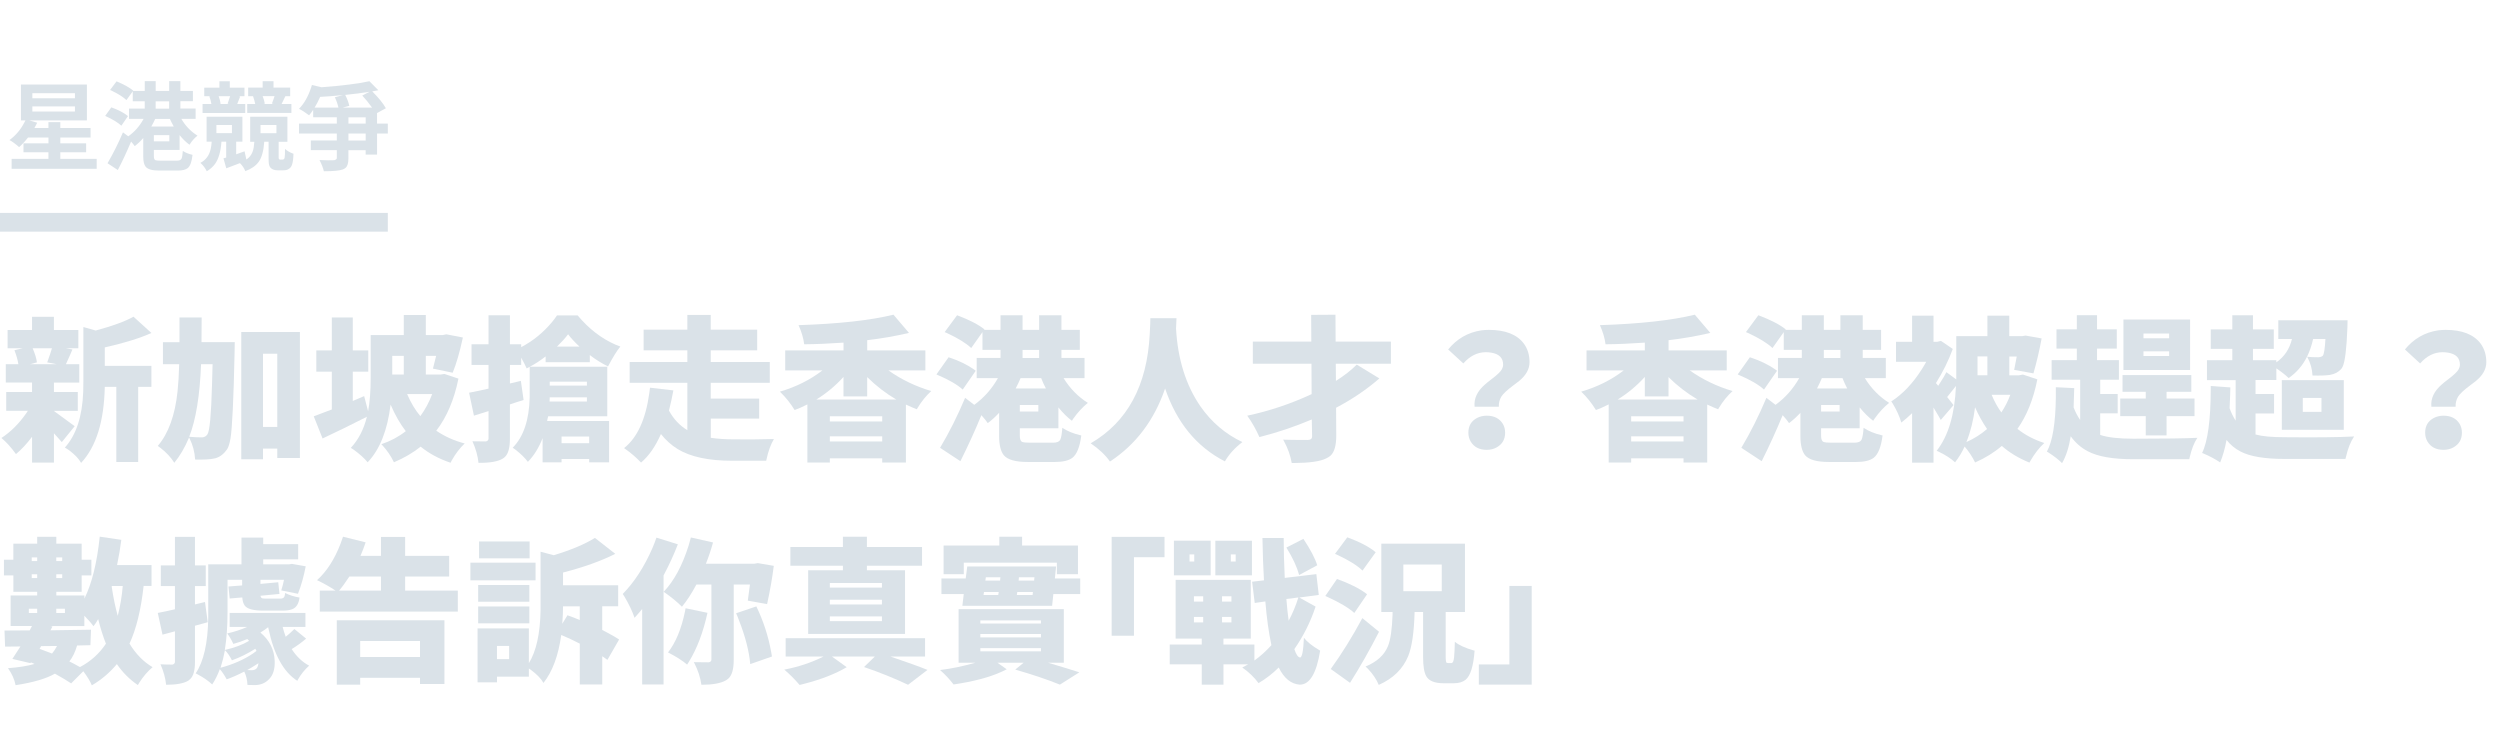 <?xml version="1.0" encoding="UTF-8"?>
<svg id="_圖層_1" data-name="圖層 1" xmlns="http://www.w3.org/2000/svg" viewBox="0 0 800 240">
  <defs>
    <style>
      .cls-1 {
        fill: none;
        stroke: #dae2e8;
        stroke-miterlimit: 10;
        stroke-width: 6px;
      }

      .cls-2 {
        fill: #dae2e8;
      }
    </style>
  </defs>
  <g>
    <path class="cls-2" d="M23.91,136.37l-4.13,5.1c-.23-.29-.65-.76-1.26-1.41-.55-.61-.97-1.08-1.26-1.41v9.38h-7v-8.26c-1.68,2.24-3.4,4.08-5.15,5.54-1.59-2.2-3.14-3.92-4.66-5.15,3.01-1.98,5.69-4.65,8.02-8.02,.16-.23,.31-.45,.44-.68H1.99v-6.03H10.25v-3.01H1.85v-5.88H5.88c-.19-1.3-.62-2.79-1.26-4.47l2.67-.63H2.43v-5.83h7.82v-4.23h7v4.23h7.82v5.83h-4.03l2.14,.39c-.23,.52-.55,1.26-.97,2.24-.52,1.17-.89,1.99-1.12,2.48h4.28v5.88h-8.11v3.01h7.63v6.03h-7.63v.05c.29,.19,2.46,1.78,6.51,4.76,.06,.03,.11,.07,.15,.1Zm-7.29-24.93h-6.17c.78,1.85,1.23,3.35,1.36,4.52l-2.19,.58h8.5l-3.01-.58c.74-2.04,1.25-3.55,1.51-4.52Zm16.91-.29v5.93h14.92v6.71h-4.23v24.05h-7v-24.05h-3.69c-.23,11.05-2.75,19.16-7.58,24.34-.68-1.26-1.93-2.59-3.74-3.98-.55-.39-1.04-.7-1.46-.92,3.63-4.02,5.59-9.98,5.88-17.88,.03-1,.05-2.11,.05-3.3v-17.4l3.94,1.12c5.31-1.43,9.35-2.9,12.1-4.42l5.73,5.2c-3.63,1.65-8.6,3.19-14.92,4.62Z"/>
    <path class="cls-2" d="M64.48,109.49h10.64s-.02,1.09-.05,3.16c-.32,15.13-.76,24.34-1.31,27.65-.29,1.65-.65,2.8-1.07,3.45-1.04,1.49-2.27,2.45-3.69,2.87-.16,.03-.32,.06-.49,.1-1.2,.29-3.22,.4-6.07,.34-.13-2.4-.73-4.66-1.8-6.8-.07-.1-.11-.18-.15-.24-1.33,3.17-2.9,5.86-4.71,8.07-1.07-1.72-2.54-3.3-4.42-4.76-.32-.26-.62-.47-.87-.63,3.4-3.98,5.51-9.78,6.32-17.4,.26-2.49,.44-5.41,.53-8.75h-5.2v-7.05h5.3v-7.92h7.09c0,3.6-.02,6.24-.05,7.92Zm3.55,7.05h-3.69c-.39,10.04-1.65,17.78-3.79,23.23,1.56,.13,2.93,.19,4.13,.19,.71-.03,1.28-.36,1.7-.97,.71-1,1.2-6.25,1.46-15.74,.06-1.94,.13-4.18,.19-6.71Zm9.18-10.3h18.76v40.33h-7.24v-3.01h-4.57v3.4h-6.95v-40.72Zm6.95,30.37h4.57v-23.42h-4.57v23.42Z"/>
    <path class="cls-2" d="M142.18,119.65l4.52,1.51c-1.36,6.74-3.73,12.29-7.09,16.67,2.72,1.85,5.75,3.21,9.09,4.08-1.55,1.46-2.95,3.29-4.18,5.49-.13,.26-.24,.49-.34,.68-3.73-1.26-6.92-2.98-9.57-5.15-2.43,1.94-5.28,3.61-8.55,5-.94-1.98-2.19-3.81-3.74-5.49-.13-.13-.23-.23-.29-.29,2.95-1,5.56-2.4,7.82-4.18-1.81-2.33-3.43-5.17-4.86-8.5-1,8.23-3.45,14.38-7.34,18.46-1.1-1.33-2.59-2.67-4.47-4.03-.36-.26-.66-.45-.92-.58,2.43-2.59,4.15-5.91,5.15-9.96-5.09,2.59-9.82,4.91-14.19,6.95l-2.82-7.09c.06-.03,1.99-.76,5.78-2.19v-12.1h-4.96v-6.8h4.96v-10.54h6.71v10.54h4.96v6.8h-4.96v9.38l3.64-1.56,1.26,4.86c.55-2.88,.83-6.51,.83-10.88v-13.51h10.59v-6.41h7.05v6.41h5.44l1.12-.24,5.3,1.02c-1,4.66-2.09,8.42-3.26,11.27l-6.32-1.31c.29-1.04,.63-2.4,1.02-4.08h-3.3v5.98h4.71l1.21-.19Zm-12.97-5.78h-3.69v5.98h3.69v-5.98Zm9.09,12.24h-8.02c1.2,2.79,2.61,5.13,4.23,7.05,1.52-2.07,2.79-4.42,3.79-7.05Z"/>
    <path class="cls-2" d="M194.32,133.21h-18.9c-.03,.16-.1,.41-.19,.73-.07,.36-.11,.62-.15,.78h19.83v13.22h-6.37v-1.07h-8.84v1.07h-6.07v-7.73c-1.2,3.08-2.77,5.6-4.71,7.58-.88-1.2-2.17-2.48-3.89-3.84-.39-.29-.71-.52-.97-.68,3.47-3.5,5.28-8.89,5.44-16.18v-9.72c-.23,.13-.55,.31-.97,.53-.32-.78-.91-1.93-1.75-3.45v2.33h-3.6v5.93l3.5-.83,.87,6.12c-.49,.16-1.21,.39-2.19,.68-.97,.32-1.7,.57-2.19,.73v11.03c0,2.82-.52,4.73-1.55,5.73-.23,.23-.47,.42-.73,.58-1.52,.94-4.11,1.39-7.77,1.36-.23-2.23-.88-4.54-1.94-6.9,1.17,.03,2.61,.05,4.32,.05,.52-.13,.79-.42,.83-.87v-8.84l-4.67,1.46-1.55-7.34c2.2-.42,4.28-.86,6.22-1.31v-7.58h-5.44v-6.61h5.44v-9.28h6.85v9.28h3.6v.92c3.76-1.98,7.05-4.65,9.86-8.02,.62-.75,1.15-1.46,1.6-2.14h6.61c3.56,4.28,7.61,7.4,12.15,9.38,.52,.23,1.02,.42,1.51,.58-1.1,1.33-2.41,3.45-3.94,6.37-2.04-1-3.98-2.22-5.83-3.64v2.28h-14.14v-1.85c-1.65,1.3-3.34,2.4-5.05,3.3h24.78v15.84Zm-18.46-4.71h11.95v-1.36h-11.9l-.05,1.36Zm11.95-6.37h-11.9v1.26h11.9v-1.26Zm-9.57-11.22h7.19c-1.56-1.46-2.77-2.77-3.64-3.94-.87,1.17-2.06,2.48-3.55,3.94Zm10.3,28.77h-8.84v2.14h8.84v-2.14Z"/>
    <path class="cls-2" d="M227.45,133.98v6.12c2.2,.32,4.62,.49,7.24,.49,3.95,.06,8.28,.03,12.97-.1-1,1.65-1.8,3.82-2.38,6.51-.03,.16-.07,.31-.1,.44h-10.93c-7.52,0-13.31-1.25-17.4-3.74-2.04-1.26-3.82-2.87-5.35-4.81-1.78,4.02-3.9,7.06-6.37,9.13-1.49-1.59-3.22-3.08-5.2-4.47-.1-.07-.18-.11-.24-.15,4.21-3.3,6.9-9.14,8.07-17.49,.1-.61,.18-1.23,.24-1.85l7.48,.87c-.36,1.98-.83,4.13-1.41,6.46,1.46,2.69,3.42,4.78,5.88,6.27v-15.16h-18.46v-6.66h18.46v-3.74h-13.99v-6.61h13.99v-4.71h7.48v4.71h14.87v6.61h-14.87v3.74h18.9v6.66h-18.9v5.05h15.5v6.41h-15.5Z"/>
    <path class="cls-2" d="M296.11,118.53h-11.81c4.05,2.88,8.62,5.09,13.7,6.61-1.62,1.46-3.08,3.26-4.37,5.39-.1,.16-.18,.31-.24,.44-.71-.26-1.88-.76-3.5-1.51v18.56h-7.58v-1.36h-16.76v1.36h-7.19v-18.61c-1.68,.84-3.04,1.44-4.08,1.8-1.33-2.17-2.85-4.08-4.57-5.73-.07-.06-.11-.11-.15-.15,5.18-1.52,9.72-3.79,13.61-6.8h-11.9v-6.41h18.66v-2.48c-4.57,.32-8.76,.5-12.59,.53-.23-1.91-.83-3.95-1.8-6.12,12.86-.42,22.98-1.54,30.37-3.35l4.96,5.83c-4.44,1.04-8.89,1.81-13.36,2.33v3.26h18.61v6.41Zm-34.89,9.33h25.61c-3.37-1.98-6.48-4.37-9.33-7.19v6.17h-7.58v-6.22c-2.56,2.82-5.46,5.23-8.7,7.24Zm21.09,7v-1.65h-16.76v1.65h16.76Zm-16.76,6.41h16.76v-1.65h-16.76v1.65Z"/>
    <path class="cls-2" d="M312.25,118.63l-4.18,6.03c-1.69-1.55-4.36-3.11-8.02-4.66-.13-.06-.26-.13-.39-.19l3.89-5.49c3.17,1.04,5.88,2.33,8.11,3.89,.23,.16,.42,.31,.58,.44Zm26.43,18.42h-12.34v2.38c0,1.1,.26,1.77,.78,1.99,.45,.16,1.26,.24,2.43,.24h7.48c1.2,0,1.96-.34,2.28-1.02,.29-.65,.5-1.9,.63-3.74,1.56,1.04,3.48,1.83,5.78,2.38,.13,.03,.23,.05,.29,.05-.45,3.66-1.41,6.06-2.87,7.19-1.2,.88-3.05,1.31-5.54,1.31h-8.79c-3.82,0-6.35-.71-7.58-2.14-1-1.23-1.51-3.29-1.51-6.17v-7.43c-1.23,1.33-2.45,2.43-3.64,3.3-.42-.65-1.1-1.49-2.04-2.53-2.04,4.96-4.28,9.86-6.71,14.72l-6.51-4.28c2.92-4.89,5.59-10.22,8.02-15.99l2.92,2.24c3.11-2.27,5.64-5.12,7.58-8.55h-6.8v-6.46h7.63v-2.58h-5.78v-5.69l-3.6,5.1c-1.65-1.56-4.26-3.16-7.82-4.81-.26-.1-.49-.19-.68-.29l3.98-5.39c3.95,1.49,6.87,3,8.75,4.52l-.1,.15h5.25v-4.66h7.05v4.66h5.3v-4.66h7.14v4.66h5.88v6.41h-5.88v2.58h7.39v6.46h-6.71c2.07,3.34,4.67,5.98,7.77,7.92-1.65,1.33-3.21,3.01-4.66,5.05-.16,.26-.31,.49-.44,.68-1.43-1.07-2.87-2.49-4.32-4.28v6.66Zm-5.49-16.04h-6.61c-.36,.88-.88,1.98-1.56,3.3h9.67c-.58-1.1-1.09-2.2-1.51-3.3Zm-.92,10.69v-2.09h-5.93v2.09h5.93Zm-5.05-19.73v2.58h5.3v-2.58h-5.3Z"/>
    <path class="cls-2" d="M368.12,101.82h8.36c-.03,.91-.08,2.01-.15,3.3,.55,9.85,3.16,18.16,7.82,24.93,3.5,5.02,7.97,8.83,13.41,11.42-2.43,1.85-4.29,3.9-5.59,6.17-9.04-4.63-15.42-12.41-19.14-23.32-3.47,10.14-9.35,17.93-17.64,23.37-1.49-2.11-3.55-4.05-6.17-5.83,11.76-6.83,18.06-18.5,18.9-34.99,.03-.78,.08-1.85,.15-3.21,0-.87,.02-1.49,.05-1.85Z"/>
    <path class="cls-2" d="M445.09,116.39h-17.64l.05,5.49c2.62-1.65,4.84-3.38,6.66-5.2l7.24,4.42c-4.11,3.56-8.73,6.69-13.85,9.38l.05,8.94c0,3.11-.6,5.23-1.8,6.37-.42,.36-.91,.66-1.46,.92-1.88,.94-5.35,1.43-10.4,1.46h-.58c-.42-2.4-1.26-4.76-2.53-7.09-.1-.13-.18-.26-.24-.39,1.43,.06,4.03,.1,7.82,.1,.94,0,1.43-.36,1.46-1.07v-.29l-.1-5.2c-5.44,2.3-11.03,4.18-16.76,5.64-1.07-2.43-2.36-4.71-3.89-6.85,7.13-1.52,13.99-3.82,20.6-6.9l-.05-9.72h-18.76v-7.09h18.71l-.05-8.55,7.78-.05,.05,8.6h17.69v7.09Z"/>
    <path class="cls-2" d="M471.87,130.15c-.26-2.62,.86-5,3.35-7.14,.42-.39,1.1-.94,2.04-1.65,1.81-1.36,2.93-2.43,3.35-3.21,.26-.49,.39-.97,.39-1.46,0-2.14-1.26-3.42-3.79-3.84-.58-.1-1.18-.15-1.8-.15-2.69,.03-5.07,1.23-7.14,3.6l-4.86-4.47c2.79-3.43,6.33-5.47,10.64-6.12,.81-.1,1.6-.15,2.38-.15,5.28,0,9.02,1.47,11.22,4.42,1.2,1.65,1.8,3.63,1.8,5.93,0,2.17-1.1,4.16-3.3,5.98-.39,.32-1,.79-1.85,1.41-2.01,1.49-3.3,2.71-3.89,3.64-.58,1-.84,2.07-.78,3.21h-7.78Zm-1.99,8.31c0-2.17,.92-3.74,2.77-4.71,.94-.49,1.98-.73,3.11-.73,2.36,0,4.08,.88,5.15,2.62,.49,.84,.73,1.78,.73,2.82,0,2.14-.91,3.71-2.72,4.71-.94,.52-1.99,.78-3.16,.78-2.37,0-4.08-.89-5.15-2.67-.49-.84-.73-1.78-.73-2.82Z"/>
    <path class="cls-2" d="M552.53,118.53h-11.81c4.05,2.88,8.62,5.09,13.7,6.61-1.62,1.46-3.08,3.26-4.37,5.39-.1,.16-.18,.31-.24,.44-.71-.26-1.88-.76-3.5-1.51v18.56h-7.58v-1.36h-16.76v1.36h-7.19v-18.61c-1.68,.84-3.04,1.44-4.08,1.8-1.33-2.17-2.85-4.08-4.57-5.73-.06-.06-.11-.11-.15-.15,5.18-1.52,9.72-3.79,13.61-6.8h-11.9v-6.41h18.66v-2.48c-4.57,.32-8.76,.5-12.58,.53-.23-1.91-.83-3.95-1.8-6.12,12.86-.42,22.98-1.54,30.37-3.35l4.96,5.83c-4.44,1.04-8.89,1.81-13.36,2.33v3.26h18.61v6.41Zm-34.89,9.33h25.61c-3.37-1.98-6.48-4.37-9.33-7.19v6.17h-7.58v-6.22c-2.56,2.82-5.46,5.23-8.7,7.24Zm21.09,7v-1.65h-16.76v1.65h16.76Zm-16.76,6.41h16.76v-1.65h-16.76v1.65Z"/>
    <path class="cls-2" d="M568.66,118.63l-4.18,6.03c-1.68-1.55-4.36-3.11-8.02-4.66l-.39-.19,3.89-5.49c3.17,1.04,5.88,2.33,8.11,3.89,.23,.16,.42,.31,.58,.44Zm26.43,18.42h-12.34v2.38c0,1.1,.26,1.77,.78,1.99,.45,.16,1.26,.24,2.43,.24h7.48c1.2,0,1.96-.34,2.28-1.02,.29-.65,.5-1.9,.63-3.74,1.55,1.04,3.48,1.83,5.78,2.38,.13,.03,.23,.05,.29,.05-.45,3.66-1.41,6.06-2.87,7.19-1.2,.88-3.04,1.31-5.54,1.31h-8.79c-3.82,0-6.35-.71-7.58-2.14-1-1.23-1.51-3.29-1.51-6.17v-7.43c-1.23,1.33-2.45,2.43-3.64,3.3-.42-.65-1.1-1.49-2.04-2.53-2.04,4.96-4.28,9.86-6.71,14.72l-6.51-4.28c2.92-4.89,5.59-10.22,8.02-15.99l2.92,2.24c3.11-2.27,5.64-5.12,7.58-8.55h-6.8v-6.46h7.63v-2.58h-5.78v-5.69l-3.6,5.1c-1.65-1.56-4.26-3.16-7.82-4.81-.26-.1-.49-.19-.68-.29l3.98-5.39c3.95,1.49,6.87,3,8.75,4.52l-.1,.15h5.25v-4.66h7.05v4.66h5.3v-4.66h7.14v4.66h5.88v6.41h-5.88v2.58h7.39v6.46h-6.71c2.07,3.34,4.67,5.98,7.77,7.92-1.65,1.33-3.21,3.01-4.66,5.05-.16,.26-.31,.49-.44,.68-1.43-1.07-2.87-2.49-4.33-4.28v6.66Zm-5.49-16.04h-6.61c-.36,.88-.88,1.98-1.55,3.3h9.67c-.58-1.1-1.08-2.2-1.51-3.3Zm-.92,10.69v-2.09h-5.93v2.09h5.93Zm-5.05-19.73v2.58h5.3v-2.58h-5.3Z"/>
    <path class="cls-2" d="M647.28,119.84l4.67,1.56c-1.26,6.35-3.39,11.63-6.37,15.84,2.49,1.98,5.36,3.48,8.6,4.52-1.59,1.43-3.09,3.37-4.52,5.83-.1,.16-.18,.31-.24,.44-3.5-1.43-6.45-3.21-8.84-5.34-2.5,2.14-5.35,3.9-8.55,5.3-.84-1.75-1.96-3.45-3.35-5.1-.81,1.78-1.83,3.47-3.06,5.05-1.3-1.2-3.01-2.32-5.15-3.35-.29-.13-.53-.24-.73-.34,3.72-4.73,5.78-11.65,6.17-20.75-.91,1.17-1.85,2.35-2.82,3.55l2.04,2.58-4.08,4.76c-.23-.45-1-1.78-2.33-3.98v17.64h-6.85v-15.84c-1.17,1.13-2.32,2.14-3.45,3.01-.55-1.91-1.46-3.92-2.72-6.03-.19-.29-.36-.53-.49-.73,3.66-2.36,6.92-5.8,9.77-10.3,.52-.81,.99-1.6,1.41-2.38h-9.67v-6.41h5.15v-8.36h6.85v8.36h1.21l1.17-.29,3.79,2.58c-1.36,3.73-3.16,7.37-5.39,10.93l.73,.87c1.46-2.27,2.33-3.72,2.62-4.37l3.16,2.33v-13.85h9.96v-6.56h7v6.56h4.13l1.07-.19,5.15,.92c-.71,3.86-1.59,7.58-2.62,11.18l-6.17-1.12c.42-2.11,.7-3.53,.83-4.28h-2.38v6.03h3.06l1.26-.24Zm-18.03,21.62c2.46-1.1,4.67-2.49,6.61-4.18-1.46-2.14-2.74-4.45-3.84-6.95-.52,4.11-1.44,7.82-2.77,11.13Zm6.71-27.41h-3.16v6.03h3.16v-6.03Zm7.34,12.29h-5.98c.88,2.11,1.91,3.98,3.11,5.64,1.2-1.81,2.15-3.69,2.87-5.64Z"/>
    <path class="cls-2" d="M672.06,132.28v6.9c2.46,.81,5.99,1.21,10.59,1.21,9.88,0,16.72-.1,20.51-.29-1.04,1.52-1.86,3.63-2.48,6.32-.03,.19-.07,.37-.1,.53h-17.98c-6.45,0-11.27-.84-14.48-2.53-2.17-1.13-4-2.74-5.49-4.81-.55,3.47-1.47,6.33-2.77,8.6-1.04-1.07-2.51-2.22-4.42-3.45-.16-.1-.31-.18-.44-.24,1.81-3.27,2.77-9.07,2.87-17.4v-3.21l5.88,.29c-.07,2.79-.13,4.84-.19,6.17,.55,1.46,1.25,2.8,2.09,4.03v-12.88h-9.13v-6.27h8.07v-3.69h-6.51v-6.17h6.51v-4.52h6.46v4.52h6.32v6.17h-6.32v3.69h7v6.27h-5.98v4.57h5.59v6.17h-5.59Zm14.58,7.05v-6.17h-8.16v-5.64h8.16v-2.14h-7.43v-5.35h22.01v5.35h-7.92v2.14h8.94v5.64h-8.94v6.17h-6.66Zm14.19-37.07v16.13h-21.33v-16.13h21.33Zm-6.71,5.98v-1.51h-8.21v1.51h8.21Zm0,5.69v-1.51h-8.21v1.51h8.21Z"/>
    <path class="cls-2" d="M721.77,132.33v6.71c2.11,.58,5.22,.87,9.33,.87,9.88,.1,17.28,.02,22.21-.24-1.1,1.62-1.98,3.82-2.62,6.61-.07,.23-.11,.42-.15,.58h-19.49c-6.35,0-11.05-.79-14.09-2.38-1.75-.91-3.24-2.14-4.47-3.69-.52,2.79-1.2,5.18-2.04,7.19-1.62-1.1-3.45-2.07-5.49-2.92-.13-.03-.23-.07-.29-.1,1.81-3.72,2.74-10.53,2.77-20.41v-1.02l6.27,.44c0,.94-.08,3.16-.24,6.66,.49,1.39,1.13,2.72,1.94,3.98v-12.97h-9.18v-6.37h8.11v-3.64h-6.9v-6.22h6.9v-4.52h6.61v4.52h6.66v6.22h-6.66v3.64h7.48v.68c2.56-1.78,4.23-4.28,5-7.48h-4.37v-5.98h22.16s-.02,.81-.05,2.33c-.26,6.84-.78,11.03-1.55,12.58-.13,.26-.26,.47-.39,.63-.91,1.04-2.12,1.68-3.64,1.94-1.26,.19-3.13,.26-5.59,.19-.1-2.07-.65-4.03-1.65-5.88-.03-.06-.06-.11-.1-.15-1.39,2.82-3.35,5.1-5.88,6.85-1-.97-2.32-2.01-3.94-3.11v3.74h-6.66v4.47h5.93v6.22h-5.93Zm8.41,5.2v-15.89h19.83v15.89h-19.83Zm6.71-10.2v4.47h5.98v-4.47h-5.98Zm7.24-18.85h-3.94c-.42,1.98-1.07,3.87-1.94,5.69,1.07,.1,2.27,.15,3.6,.15,.65-.03,1.13-.19,1.46-.49,.39-.58,.66-2.36,.83-5.34Z"/>
    <path class="cls-2" d="M778.04,130.15c-.26-2.62,.86-5,3.35-7.14,.42-.39,1.1-.94,2.04-1.65,1.81-1.36,2.93-2.43,3.35-3.21,.26-.49,.39-.97,.39-1.46,0-2.14-1.26-3.42-3.79-3.84-.58-.1-1.18-.15-1.8-.15-2.69,.03-5.07,1.23-7.14,3.6l-4.86-4.47c2.79-3.43,6.33-5.47,10.64-6.12,.81-.1,1.6-.15,2.38-.15,5.28,0,9.02,1.47,11.22,4.42,1.2,1.65,1.8,3.63,1.8,5.93,0,2.17-1.1,4.16-3.3,5.98-.39,.32-1,.79-1.85,1.41-2.01,1.49-3.3,2.71-3.89,3.64-.58,1-.84,2.07-.78,3.21h-7.78Zm-1.99,8.31c0-2.17,.92-3.74,2.77-4.71,.94-.49,1.98-.73,3.11-.73,2.36,0,4.08,.88,5.15,2.62,.49,.84,.73,1.78,.73,2.82,0,2.14-.91,3.71-2.72,4.71-.94,.52-1.99,.78-3.16,.78-2.37,0-4.08-.89-5.15-2.67-.49-.84-.73-1.78-.73-2.82Z"/>
    <path class="cls-2" d="M48.49,187.5h-2.53c-.84,7.61-2.35,13.77-4.52,18.46,2.01,3.3,4.47,5.82,7.39,7.53-1.59,1.33-3.01,3-4.28,5-.16,.26-.31,.5-.44,.73-2.62-1.78-4.86-4.02-6.71-6.71-2.33,2.79-5,5.05-8.02,6.8-.49-1.23-1.39-2.74-2.72-4.52l-3.89,3.89c-1.36-.91-3.09-1.94-5.2-3.11-2.75,1.59-6.95,2.82-12.58,3.69-.36-1.85-1.17-3.66-2.43-5.44,3.43-.26,6.27-.71,8.5-1.36l-1.17-.49-.15,.24-5.78-1.36c1.23-1.85,2.09-3.17,2.58-3.98l-4.91,.05-.19-5.15c3.4,0,6.09-.02,8.07-.05l.73-1.41H3.4v-9.77H11.9v-1.17H4.28v-5.25H1.26v-5h3.01v-5.15h7.63v-2.19h6.12v2.19h8.11v5.15h3.11v5h-3.11v5.25h-8.11v1.17h8.99v1.02c2.4-4.86,4.03-11.47,4.91-19.83l6.9,1.02c-.29,2.4-.75,5.09-1.36,8.07h11.03v6.66Zm-39.26,7.29v1.36h2.67v-1.36h-2.67Zm2.67-16.42h-1.75v1.17h1.75v-1.17Zm-1.75,6.61h1.75v-1.21h-1.75v1.21Zm3.01,21.77l-.49,.88c1.75,.65,3.08,1.15,3.98,1.51,.62-.74,1.15-1.55,1.6-2.43l-5.1,.05Zm15.79-.29l-4.28,.1c-.62,2.11-1.44,3.81-2.48,5.1,.52,.23,1.65,.83,3.4,1.8,3.43-1.81,6.2-4.31,8.31-7.48-.94-2.36-1.77-4.99-2.48-7.87-.49,.88-.99,1.64-1.51,2.28-.71-1-1.69-2.12-2.92-3.35v3.3h-10.84l.63,.15-.63,1.21c1.39,0,3.53-.03,6.41-.1,2.95-.03,5.13-.06,6.56-.1l-.19,4.96Zm-9.04-28.09h-1.9v1.17h1.9v-1.17Zm-1.9,6.61h1.9v-1.21h-1.9v1.21Zm2.77,9.82h-2.77v1.36h2.77v-1.36Zm18.51-7.29h-3.5l-.05,.19c.52,3.5,1.17,6.62,1.94,9.38,.81-3.17,1.34-6.37,1.6-9.57Z"/>
    <path class="cls-2" d="M66.47,199.11l-4.08,1.12v11.61c0,2.72-.52,4.55-1.56,5.49-.19,.19-.39,.36-.58,.49-1.46,.87-3.82,1.31-7.09,1.31-.23-2.17-.83-4.36-1.8-6.56,1.07,.07,2.35,.1,3.84,.1,.49-.13,.74-.41,.78-.83v-9.82l-3.98,1.07-1.51-6.95c1.68-.32,3.51-.71,5.49-1.17v-7.43h-4.52v-6.61h4.52v-9.13h6.41v9.13h3.45v6.61h-3.45v5.88l3.21-.78,.87,6.46Zm27.75,2.19l3.74,3.06c-1.39,1.2-2.93,2.32-4.62,3.35,1.56,2.4,3.42,4.16,5.59,5.3-1.43,1.26-2.62,2.75-3.6,4.47-.06,.16-.13,.29-.19,.39-4.41-2.82-7.48-8.39-9.23-16.72-.03-.16-.07-.31-.1-.44-.68,.55-1.51,1.12-2.48,1.7,2.92,2.46,4.44,5.49,4.57,9.09,.1,2.59-.5,4.54-1.8,5.83-.03,.03-.07,.06-.1,.1-1.1,1.13-2.53,1.73-4.28,1.8-1.13,0-1.98-.02-2.53-.05-.07-1.59-.41-3.01-1.02-4.28-2.07,1.07-3.95,1.9-5.64,2.48-.71-1.33-1.44-2.41-2.19-3.26-.65,1.78-1.46,3.42-2.43,4.91-1.2-1.13-2.74-2.2-4.62-3.21-.26-.13-.49-.24-.68-.34,2.56-3.76,3.9-9.67,4.03-17.74v-17.15h10.64v-8.55h6.95v2.09h11.18v4.86h-11.18v1.6h8.26l.92-.15,4.42,.78c-.62,3.21-1.44,6.14-2.48,8.79l-5.35-1.07c.36-1.13,.65-2.27,.88-3.4h-7.53v1.31l5.69-.53,.39,3.74-6.07,.58c.06,.52,.32,.81,.78,.87,.26,.03,.58,.05,.97,.05h4.57c.74,0,1.2-.24,1.36-.73,.1-.29,.16-.65,.19-1.07,1.36,.68,2.9,1.17,4.62,1.46-.26,2.01-1.05,3.25-2.38,3.74-.75,.29-1.77,.44-3.06,.44h-6.12c-3.14,0-5.12-.52-5.93-1.55-.49-.65-.76-1.54-.83-2.67l-4.03,.34-.39-3.84,4.37-.34v-1.8h-4.67v10.3c0,4.54-.29,8.58-.87,12.15,3.11-.71,5.7-1.68,7.77-2.92-.06-.06-.26-.26-.58-.58-1.59,.68-3.08,1.2-4.47,1.56-.55-1.23-1.2-2.35-1.94-3.35,2.27-.52,4.41-1.21,6.41-2.09h-5.64v-4.47h24.25v4.47h-7.29c.19,.84,.52,1.89,.97,3.16,.87-.68,1.8-1.51,2.77-2.48Zm-23.66,12.39c3.98-1.07,7.45-2.59,10.4-4.57,.42-.29,.79-.57,1.12-.83-.03-.1-.1-.21-.19-.34-.1-.16-.16-.27-.19-.34-2.46,1.55-4.96,2.79-7.48,3.69-.68-1.36-1.43-2.45-2.24-3.25-.36,1.94-.83,3.82-1.41,5.64Zm10.06,.78c.78-.03,1.33-.29,1.65-.78,.23-.39,.37-.87,.44-1.46-1.62,1.04-2.82,1.77-3.6,2.19,.39,.03,.89,.05,1.51,.05Z"/>
    <path class="cls-2" d="M129.64,189h16.86v6.71h-44.17v-6.71h5.05c-1.78-1.2-3.76-2.32-5.93-3.35,3.11-2.79,5.64-6.72,7.58-11.81,.26-.71,.5-1.41,.73-2.09l7.24,1.8c-.49,1.49-1.04,2.93-1.65,4.33h6.56v-6.07h7.73v6.07h14.09v6.61h-14.09v4.52Zm-21.87,30.08v-20.6h34.45v20.41h-7.82v-1.99h-19.14v2.19h-7.48Zm14.14-34.6h-10.11c-1.23,1.88-2.33,3.39-3.3,4.52h13.41v-4.52Zm12.49,20.65h-19.14v5.1h19.14v-5.1Z"/>
    <path class="cls-2" d="M171.38,180.06v5.64h-20.85v-5.64h20.85Zm26.73,24.59l-3.74,6.51c-.36-.29-.91-.68-1.65-1.17v9.04h-7.19v-13.07c-2.01-1.04-3.98-1.96-5.93-2.77-.91,6.58-2.8,11.69-5.69,15.35-.71-1.3-2.01-2.66-3.89-4.08-.29-.2-.55-.37-.78-.54v2.62h-10.2v1.8h-6.22v-17.25h16.42v11.13c2.36-3.82,3.61-9.46,3.74-16.91v-18.76l4.23,1.12c5.54-1.68,9.93-3.53,13.17-5.54l6.51,5.1c-4.57,2.3-10.14,4.29-16.72,5.98v4.08h17.64v6.71h-5.1v7.58c2.56,1.33,4.36,2.35,5.39,3.06Zm-28.72-17.44v5.34h-16.38v-5.34h16.38Zm-16.38,12.25v-5.39h16.38v5.39h-16.38Zm16.47-26.19v5.39h-16.18v-5.39h16.18Zm-6.56,37.66v-4.23h-3.89v4.23h3.89Zm17.01-11.32l1.65-2.72c1.23,.42,2.54,.92,3.94,1.51v-4.37h-5.35c0,1.52-.08,3.38-.24,5.59Z"/>
    <path class="cls-2" d="M210.06,172.04l6.85,2.14c-1.23,3.21-2.75,6.53-4.57,9.96v34.89h-6.85v-24.15c-.49,.62-1.3,1.56-2.43,2.82-.75-2.17-1.85-4.47-3.3-6.9-.19-.29-.36-.54-.49-.73,3.72-3.79,6.88-8.67,9.48-14.62,.49-1.13,.92-2.27,1.31-3.4Zm29.93,15.02h-5.2v24.15c0,2.82-.53,4.76-1.6,5.83-.29,.26-.6,.49-.92,.68-1.65,.94-4.26,1.41-7.82,1.41-.32-2.3-1.07-4.6-2.24-6.9-.1-.13-.16-.24-.19-.34,1.3,.03,2.87,.05,4.71,.05,.58-.06,.89-.34,.92-.83v-24.05h-4.81c-1.52,2.85-3.06,5.22-4.62,7.09-1.62-1.62-3.52-3.17-5.69-4.67-.07-.03-.11-.06-.15-.1,3.3-3.47,5.96-8.39,7.97-14.77,.26-.88,.5-1.75,.73-2.62l7.09,1.6c-.65,2.36-1.41,4.63-2.28,6.8h15.5l1.12-.19,5.1,.87c-.45,3.69-1.17,7.78-2.14,12.25l-6.17-1.12c.39-2.92,.62-4.63,.68-5.15Zm-20.6,7.58l7,1.46c-1.36,6.22-3.35,11.47-5.98,15.74-.19,.29-.37,.57-.53,.83-1.49-1.26-3.43-2.51-5.83-3.74-.13-.06-.23-.11-.29-.15,2.46-3.14,4.28-7.51,5.44-13.12,.06-.36,.13-.7,.19-1.02Zm16.18,1.6l6.46-2.19c2.27,4.7,3.85,9.59,4.76,14.67,.1,.49,.18,.94,.24,1.36l-6.95,2.43c-.36-4.08-1.55-8.75-3.6-13.99-.29-.81-.6-1.57-.92-2.28Z"/>
    <path class="cls-2" d="M296.02,210.09h-11.08c5.51,1.88,9.46,3.3,11.86,4.28l-6.22,4.76c-4.37-2.07-9.07-3.97-14.09-5.68l3.45-3.35h-13.7l4.71,3.4c-3.63,2.14-8.15,3.9-13.56,5.3-.52,.16-1.02,.29-1.51,.39-1.59-1.85-3.22-3.48-4.91-4.91,4.54-.87,8.71-2.27,12.54-4.18h-12.1v-5.88h44.61v5.88Zm-26.29-27.6v-1.46h-16.81v-5.98h16.81v-3.3h7.68v3.3h17.64v5.98h-17.64v1.46h12.2v20.36h-31v-20.36h11.13Zm12.49,5.54v-1.46h-16.67v1.46h16.67Zm0,5.39v-1.51h-16.67v1.51h16.67Zm0,5.34v-1.51h-16.67v1.51h16.67Z"/>
    <path class="cls-2" d="M340.43,212.08h-5.05c4.4,1.3,7.74,2.32,10.01,3.06l-6.22,3.94c-4.08-1.65-8.84-3.25-14.29-4.81l2.67-2.19h-8.36l2.96,2.09c-3.76,1.98-8.71,3.48-14.87,4.52-.75,.13-1.46,.24-2.14,.34-1.23-1.62-2.67-3.16-4.32-4.62,3.53-.42,7.29-1.2,11.27-2.33h-5.34v-17.15h33.67v17.15Zm-2.87-26.97h8.11v5h-8.6l-.39,3.74h-28.72l.44-3.74h-7.14v-5h7.77l.49-3.84h28.43l-.39,3.84Zm-29.15-5.05v3.69h-6.46v-9.18h17.83v-2.82h7.29v2.82h17.88v9.18h-6.75v-3.69h-29.79Zm5.3,18.46v1.02h19.39v-1.02h-19.39Zm0,4.37v1.07h19.39v-1.07h-19.39Zm0,4.52v1.02h19.39v-1.02h-19.39Zm1.17-17.98l-.15,.97h4.71l.15-.97h-4.71Zm5.25-4.71h-4.66l-.15,1.07h4.71l.1-1.07Zm5.25,5.69h5.05l.1-.97h-5l-.15,.97Zm5.54-4.62l.1-1.07h-4.96l-.1,1.07h4.96Z"/>
    <path class="cls-2" d="M355.73,203.43v-31.63h16.91v6.51h-9.77v25.12h-7.14Z"/>
    <path class="cls-2" d="M415.74,191.19l5.25,2.92c-1.62,4.89-3.89,9.43-6.8,13.61,.55,1.68,1.15,2.58,1.8,2.67,.65,.07,1.07-2.01,1.26-6.22v-.1c.94,1.26,2.59,2.59,4.96,3.99,.1,.06,.18,.11,.24,.15-1.17,7.26-3.34,10.88-6.51,10.88-2.79-.19-5.04-2.02-6.75-5.49-1.91,1.91-4.06,3.58-6.46,5-1.36-1.85-3.09-3.52-5.2-5,.49-.23,1.12-.57,1.9-1.02h-7.92v6.51h-6.95v-6.51h-10.25v-6.32h10.25v-1.9h-8.36v-18.8h24.05v18.8h-8.75v1.9h9.91v5.1c1.91-1.36,3.72-3,5.44-4.91-.88-4.15-1.52-8.81-1.94-13.99l-3.4,.49-.83-6.8,3.79-.44c-.23-3.76-.39-8.28-.49-13.56h6.8c0,3.82,.11,8.08,.34,12.78l10.11-1.21,.78,6.66-6.27,.83Zm-28.33-18.17v11.08h-11.76v-11.08h11.76Zm-5.25,6.66v-2.28h-1.51v2.28h1.51Zm-.1,11.13v1.7h2.96v-1.7h-2.96Zm0,6.61v1.75h2.96v-1.75h-2.96Zm18.56-24.39v11.08h-11.71v-11.08h11.71Zm-6.56,19.48v-1.7h-3.01v1.7h3.01Zm0,6.66v-1.75h-3.01v1.75h3.01Zm1.36-19.49v-2.28h-1.56v2.28h1.56Zm26.09,1.21l-5.78,3.11c-.71-2.59-2.04-5.46-3.98-8.6-.03-.1-.07-.16-.1-.19l5.44-2.77c2.3,3.47,3.77,6.29,4.42,8.46Zm-6.03,10.3l-3.84,.49c.2,2.56,.44,4.88,.73,6.95,1.23-2.27,2.27-4.75,3.11-7.43Z"/>
    <path class="cls-2" d="M437.46,190.17l-4.08,5.98c-1.81-1.65-4.73-3.38-8.75-5.2-.19-.1-.37-.18-.53-.24l3.74-5.44c3.95,1.43,7.06,2.98,9.33,4.66,.1,.1,.19,.18,.29,.24Zm-1.51,7.63l5.34,4.37c-3.04,5.93-6.14,11.37-9.28,16.33l-6.17-4.42c3.53-4.89,6.9-10.32,10.11-16.28Zm4.28-21.09l-4.23,5.88c-1.69-1.65-4.46-3.37-8.31-5.15-.19-.06-.36-.13-.49-.2l3.94-5.3c4.02,1.49,7,3.05,8.94,4.67,.06,.03,.11,.06,.15,.1Zm23.08,35.47h1.17c.42,0,.7-.62,.83-1.85,.1-.97,.18-2.62,.24-4.96,1.29,1.07,3.3,1.99,6.03,2.77,.13,0,.23,.02,.29,.05-.36,4.92-1.31,8.03-2.87,9.33-.94,.75-2.2,1.12-3.79,1.12h-3.26c-2.85,0-4.7-.75-5.54-2.24-.68-1.2-1.02-3.24-1.02-6.12v-14.43h-2.72c-.16,6.38-.84,11.08-2.04,14.09-1.69,4.11-4.83,7.19-9.43,9.23-.71-1.75-1.88-3.48-3.5-5.2-.26-.26-.5-.49-.73-.68,3.63-1.49,6.03-3.68,7.19-6.56,.81-1.98,1.29-5.33,1.46-10.06v-.83h-3.6v-21.87h26.77v21.87h-6.17v14.33c0,1.2,.11,1.85,.34,1.94,.1,.03,.21,.05,.34,.05Zm-14.24-31.54v8.55h12.29v-8.55h-12.29Z"/>
    <path class="cls-2" d="M490.14,187.5v31.58h-16.91v-6.46h9.77v-25.12h7.14Z"/>
  </g>
  <g>
    <path class="cls-2" d="M19.3,50.84h11.64v3.17H3.72v-3.17H15.5v-2.11H7.52v-2.86h7.99v-1.87h-6.54c-.9,1.17-1.86,2.19-2.86,3.08-1.17-1.04-2.19-1.8-3.08-2.26,2.03-1.49,3.64-3.4,4.82-5.73,.12-.2,.22-.39,.3-.57h-1.45v-11.46H27.81v11.46H9.35l2.56,.75c-.32,.62-.62,1.19-.9,1.69h4.49v-1.87h3.8v1.87h9.68v3.04h-9.68v1.87h8.26v2.86h-8.26v2.11ZM10.35,29.82v1.63h13.63v-1.63H10.35Zm0,4.22v1.66h13.63v-1.66H10.35Z"/>
    <path class="cls-2" d="M40.95,37.15l-2.11,3.08c-1.07-1-2.77-2.04-5.12-3.11-.02-.02-.04-.03-.06-.03l1.96-2.74c2.23,.8,3.97,1.71,5.22,2.71,.04,.04,.08,.07,.12,.09Zm16.52,10.82h-8.23v2.11c0,.64,.17,1.04,.51,1.18,.28,.1,.78,.15,1.51,.15h5.37c.74,0,1.23-.21,1.45-.63,.2-.4,.34-1.24,.42-2.5,.8,.56,1.84,.98,3.11,1.27-.24,2.17-.74,3.58-1.51,4.22-.66,.54-1.73,.81-3.2,.81h-5.97c-2.19,0-3.63-.4-4.31-1.21-.52-.64-.78-1.73-.78-3.26v-5.94c-.86,1.01-1.78,1.87-2.74,2.59-.32-.48-.7-.96-1.15-1.45-1.41,3.34-2.82,6.37-4.25,9.1l-3.29-2.17c1.83-3.16,3.48-6.45,4.94-9.89l1.69,1.27c1.93-1.35,3.52-3.12,4.76-5.31,.06-.1,.11-.19,.15-.27h-4.67v-3.29h5.03v-2.35h-3.83v-3.17l-2.02,2.8c-1.05-1-2.67-2.03-4.88-3.08-.14-.06-.26-.11-.36-.15l2.08-2.77c2.47,1.05,4.25,2.04,5.34,2.98l-.06,.09h3.74v-3.14h3.5v3.14h4.31v-3.14h3.59v3.14h4.01v3.29h-4.01v2.35h4.88v3.29h-4.58c1.25,2.13,2.83,3.83,4.76,5.1,.14,.1,.28,.19,.42,.27-1.01,.82-1.82,1.74-2.44,2.74-.06,.08-.1,.14-.12,.18-1.15-.84-2.2-1.87-3.17-3.08v4.7Zm-3.11-9.92h-4.7c-.28,.64-.69,1.46-1.24,2.44h7.18c-.62-1.15-1.04-1.96-1.24-2.44Zm-.18,7.18v-1.99h-4.94v1.99h4.94Zm-4.37-12.81v2.35h4.31v-2.35h-4.31Z"/>
    <path class="cls-2" d="M89.76,51.08h.6c.22-.02,.38-.07,.48-.15,.1-.08,.18-.24,.24-.48,.1-.58,.14-1.52,.12-2.8,.62,.58,1.49,1.09,2.59,1.51,.06,0,.1,.01,.12,.03-.04,1.53-.19,2.68-.45,3.47-.2,.64-.56,1.12-1.09,1.42-.4,.28-.99,.42-1.78,.42h-1.78c-.96-.02-1.69-.27-2.17-.75-.4-.38-.62-1.02-.66-1.93-.02-.26-.03-.57-.03-.94v-5.52h-1.39c-.2,2.89-.78,5.02-1.75,6.39-.95,1.31-2.38,2.31-4.31,3.01-.36-.92-.93-1.78-1.72-2.56-2.31,.88-3.77,1.44-4.37,1.66l-.9-3.2,.87-.24v-5.09h-1.51c-.24,3.2-.93,5.58-2.08,7.15-.68,.92-1.56,1.7-2.62,2.32-.46-.94-1.08-1.78-1.84-2.5-.08-.06-.15-.12-.21-.18,1.77-.92,2.87-2.43,3.32-4.52,.14-.64,.24-1.4,.3-2.26h-1.63v-7.99h11.46v7.99h-1.99v4.04c.6-.2,1.5-.52,2.68-.96l.57,2.62c1.27-.8,2.05-2.07,2.35-3.8,.08-.52,.15-1.15,.21-1.87h-1.33v-8.02h11.91v8.02h-2.8v5.16c0,.14,.04,.27,.12,.39,.14,.12,.29,.18,.45,.18Zm-11.28-17.79v2.86h-13.66v-2.86h2.83c-.14-.86-.36-1.68-.66-2.44l.33-.06h-1.96v-2.74h4.85v-2.05h3.32v2.05h4.7v2.74h-1.81l.42,.12c-.16,.4-.37,.93-.63,1.6-.14,.36-.24,.62-.3,.78h2.56Zm-9.23,6.72v2.59h4.97v-2.59h-4.97Zm4.4-9.23h-3.68c.32,.88,.53,1.7,.63,2.44l-.3,.06h2.98l-.45-.09c.48-1.41,.75-2.21,.81-2.41Zm19.6,2.5v2.86h-14.14v-2.86h2.56c-.14-.72-.37-1.55-.69-2.47l.12-.03h-1.69v-2.74h4.64v-2.05h3.47v2.05h5.34v2.74h-1.54l-1.21,2.5h3.14Zm-9.89,6.72v2.62h5.1v-2.62h-5.1Zm4.49-9.23h-3.8c.32,.8,.55,1.61,.69,2.41l-.36,.09h3.17l-.54-.12c.44-1.15,.72-1.94,.84-2.38Z"/>
    <path class="cls-2" d="M124.1,39.56v3.17h-3.44v6.75h-3.65v-1.42h-5.52v2.65c0,1.53-.32,2.54-.96,3.04-.24,.2-.52,.36-.84,.48-1.05,.38-3.07,.57-6.06,.57-.22-1.01-.68-2.2-1.39-3.59,2.05,.1,3.63,.12,4.73,.06,.5-.16,.77-.37,.81-.63v-2.59h-8.32v-3.1h8.32v-2.23h-12.09v-3.17h12.09v-2.02h-7.57v-2.38c-.34,.52-.77,1.11-1.3,1.75-1.19-.9-2.26-1.6-3.23-2.08,1.65-1.67,2.94-3.95,3.89-6.84,.08-.28,.16-.54,.24-.78l3.05,.72c6.69-.5,11.81-1.15,15.35-1.93l2.86,2.89c-.24,.04-.89,.16-1.96,.36,2.05,2.05,3.51,3.85,4.37,5.4l-2.83,1.54v3.38h3.44Zm-16.94-8.44l2.62-.69c-2.85,.28-5.3,.47-7.33,.57-.6,1.35-1.2,2.49-1.78,3.44h7.63c-.24-1.1-.62-2.21-1.15-3.32Zm8.77-.54l2.29-1.21c-2.31,.38-4.89,.71-7.75,1,.66,1.31,1.1,2.47,1.3,3.5l-2.14,.57h9.44c-1.11-1.53-2.15-2.81-3.14-3.86Zm-4.43,6.96v2.02h5.52v-2.02h-5.52Zm5.52,7.42v-2.23h-5.52v2.23h5.52Z"/>
  </g>
  <line class="cls-1" x1="0" y1="71.13" x2="124.1" y2="71.13"/>
</svg>